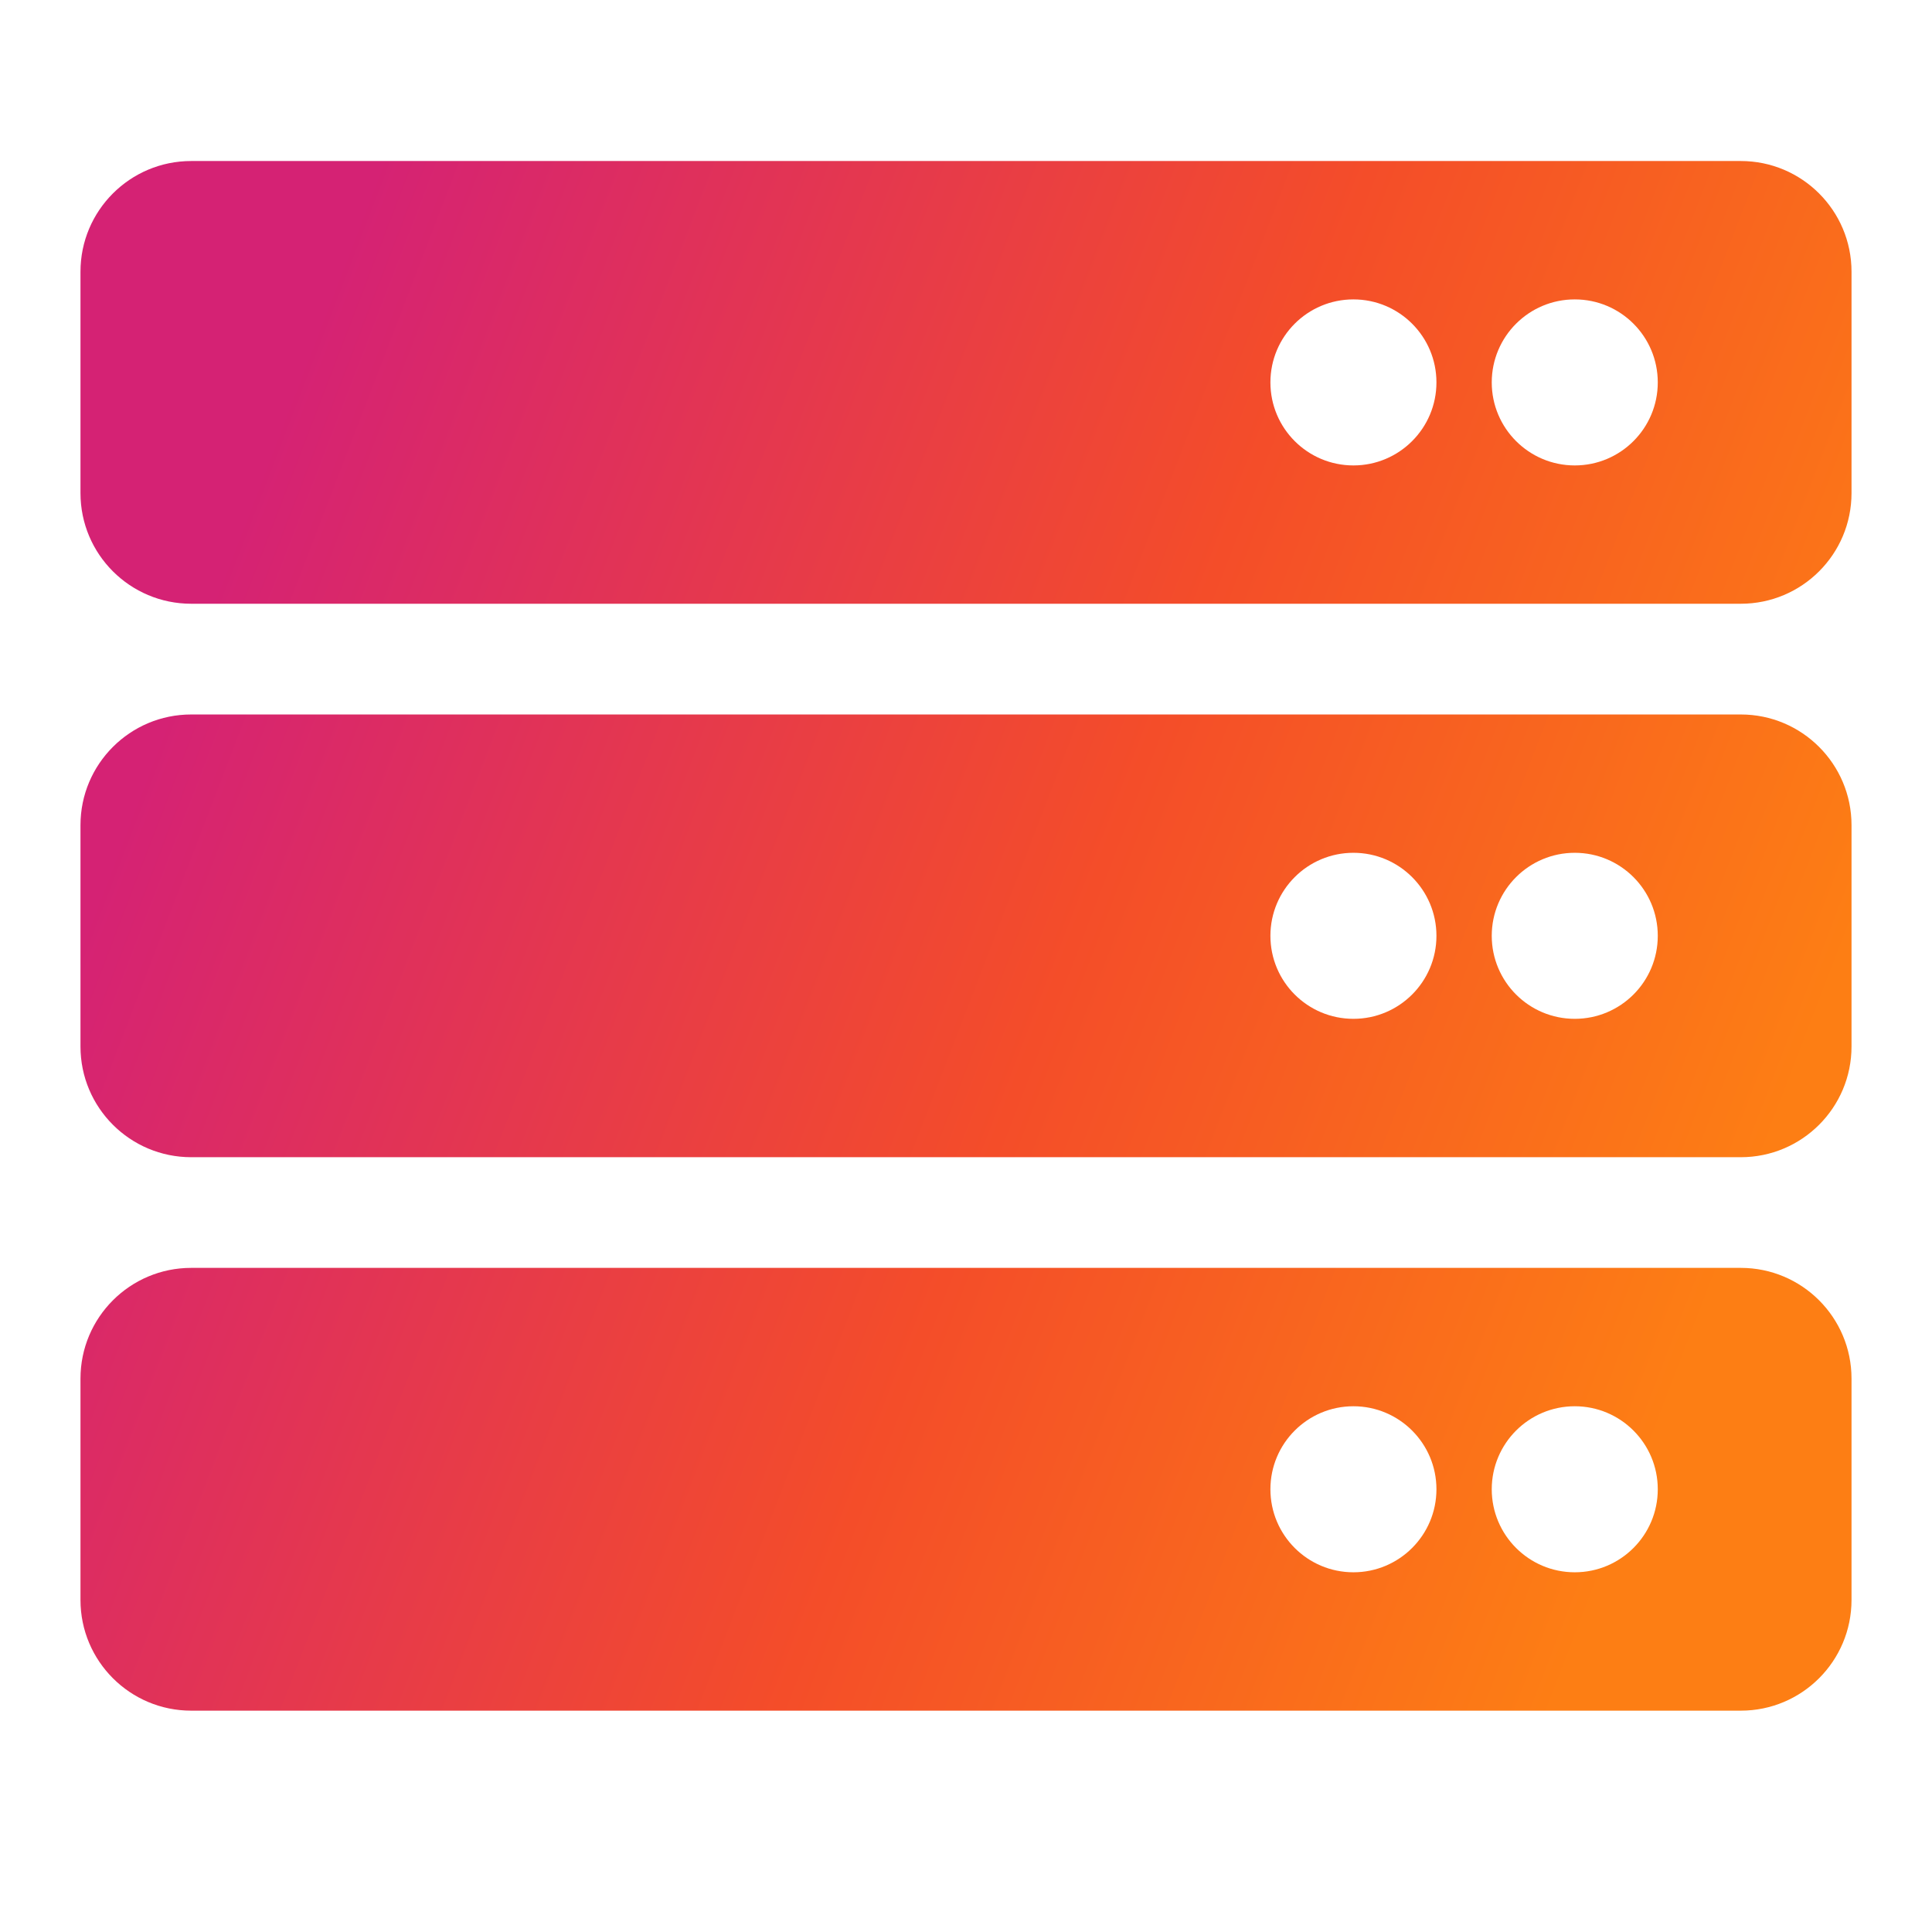<svg width="32" height="32" viewBox="0 0 32 32" fill="none" xmlns="http://www.w3.org/2000/svg">
<path d="M28.833 10H3.167C2.154 10 1.333 9.18 1.333 8.167V4.5C1.333 3.488 2.154 2.667 3.167 2.667H28.833C29.846 2.667 30.667 3.488 30.667 4.5V8.167C30.667 9.18 29.846 10 28.833 10ZM26.083 4.959C25.324 4.959 24.708 5.574 24.708 6.334C24.708 7.093 25.324 7.709 26.083 7.709C26.843 7.709 27.458 7.093 27.458 6.334C27.458 5.574 26.843 4.959 26.083 4.959ZM22.417 4.959C21.657 4.959 21.042 5.574 21.042 6.334C21.042 7.093 21.657 7.709 22.417 7.709C23.176 7.709 23.792 7.093 23.792 6.334C23.792 5.574 23.176 4.959 22.417 4.959ZM28.833 19.167H3.167C2.154 19.167 1.333 18.346 1.333 17.334V13.667C1.333 12.655 2.154 11.834 3.167 11.834H28.833C29.846 11.834 30.667 12.655 30.667 13.667V17.334C30.667 18.346 29.846 19.167 28.833 19.167ZM26.083 14.125C25.324 14.125 24.708 14.741 24.708 15.5C24.708 16.26 25.324 16.875 26.083 16.875C26.843 16.875 27.458 16.26 27.458 15.5C27.458 14.741 26.843 14.125 26.083 14.125ZM22.417 14.125C21.657 14.125 21.042 14.741 21.042 15.5C21.042 16.26 21.657 16.875 22.417 16.875C23.176 16.875 23.792 16.26 23.792 15.5C23.792 14.741 23.176 14.125 22.417 14.125ZM28.833 28.334H3.167C2.154 28.334 1.333 27.513 1.333 26.5V22.834C1.333 21.821 2.154 21 3.167 21H28.833C29.846 21 30.667 21.821 30.667 22.834V26.5C30.667 27.513 29.846 28.334 28.833 28.334ZM26.083 23.292C25.324 23.292 24.708 23.908 24.708 24.667C24.708 25.426 25.324 26.042 26.083 26.042C26.843 26.042 27.458 25.426 27.458 24.667C27.458 23.908 26.843 23.292 26.083 23.292ZM22.417 23.292C21.657 23.292 21.042 23.908 21.042 24.667C21.042 25.426 21.657 26.042 22.417 26.042C23.176 26.042 23.792 25.426 23.792 24.667C23.792 23.908 23.176 23.292 22.417 23.292Z" fill="url(#paint0_linear_2209_11487)"/>
<defs>
<linearGradient id="paint0_linear_2209_11487" x1="1.333" y1="15.5" x2="26.883" y2="25.333" gradientUnits="userSpaceOnUse">
<stop stop-color="#D52274"/>
<stop offset="0.562" stop-color="#F44D29"/>
<stop offset="1" stop-color="#FD7E14"/>
</linearGradient>
</defs>
</svg>

